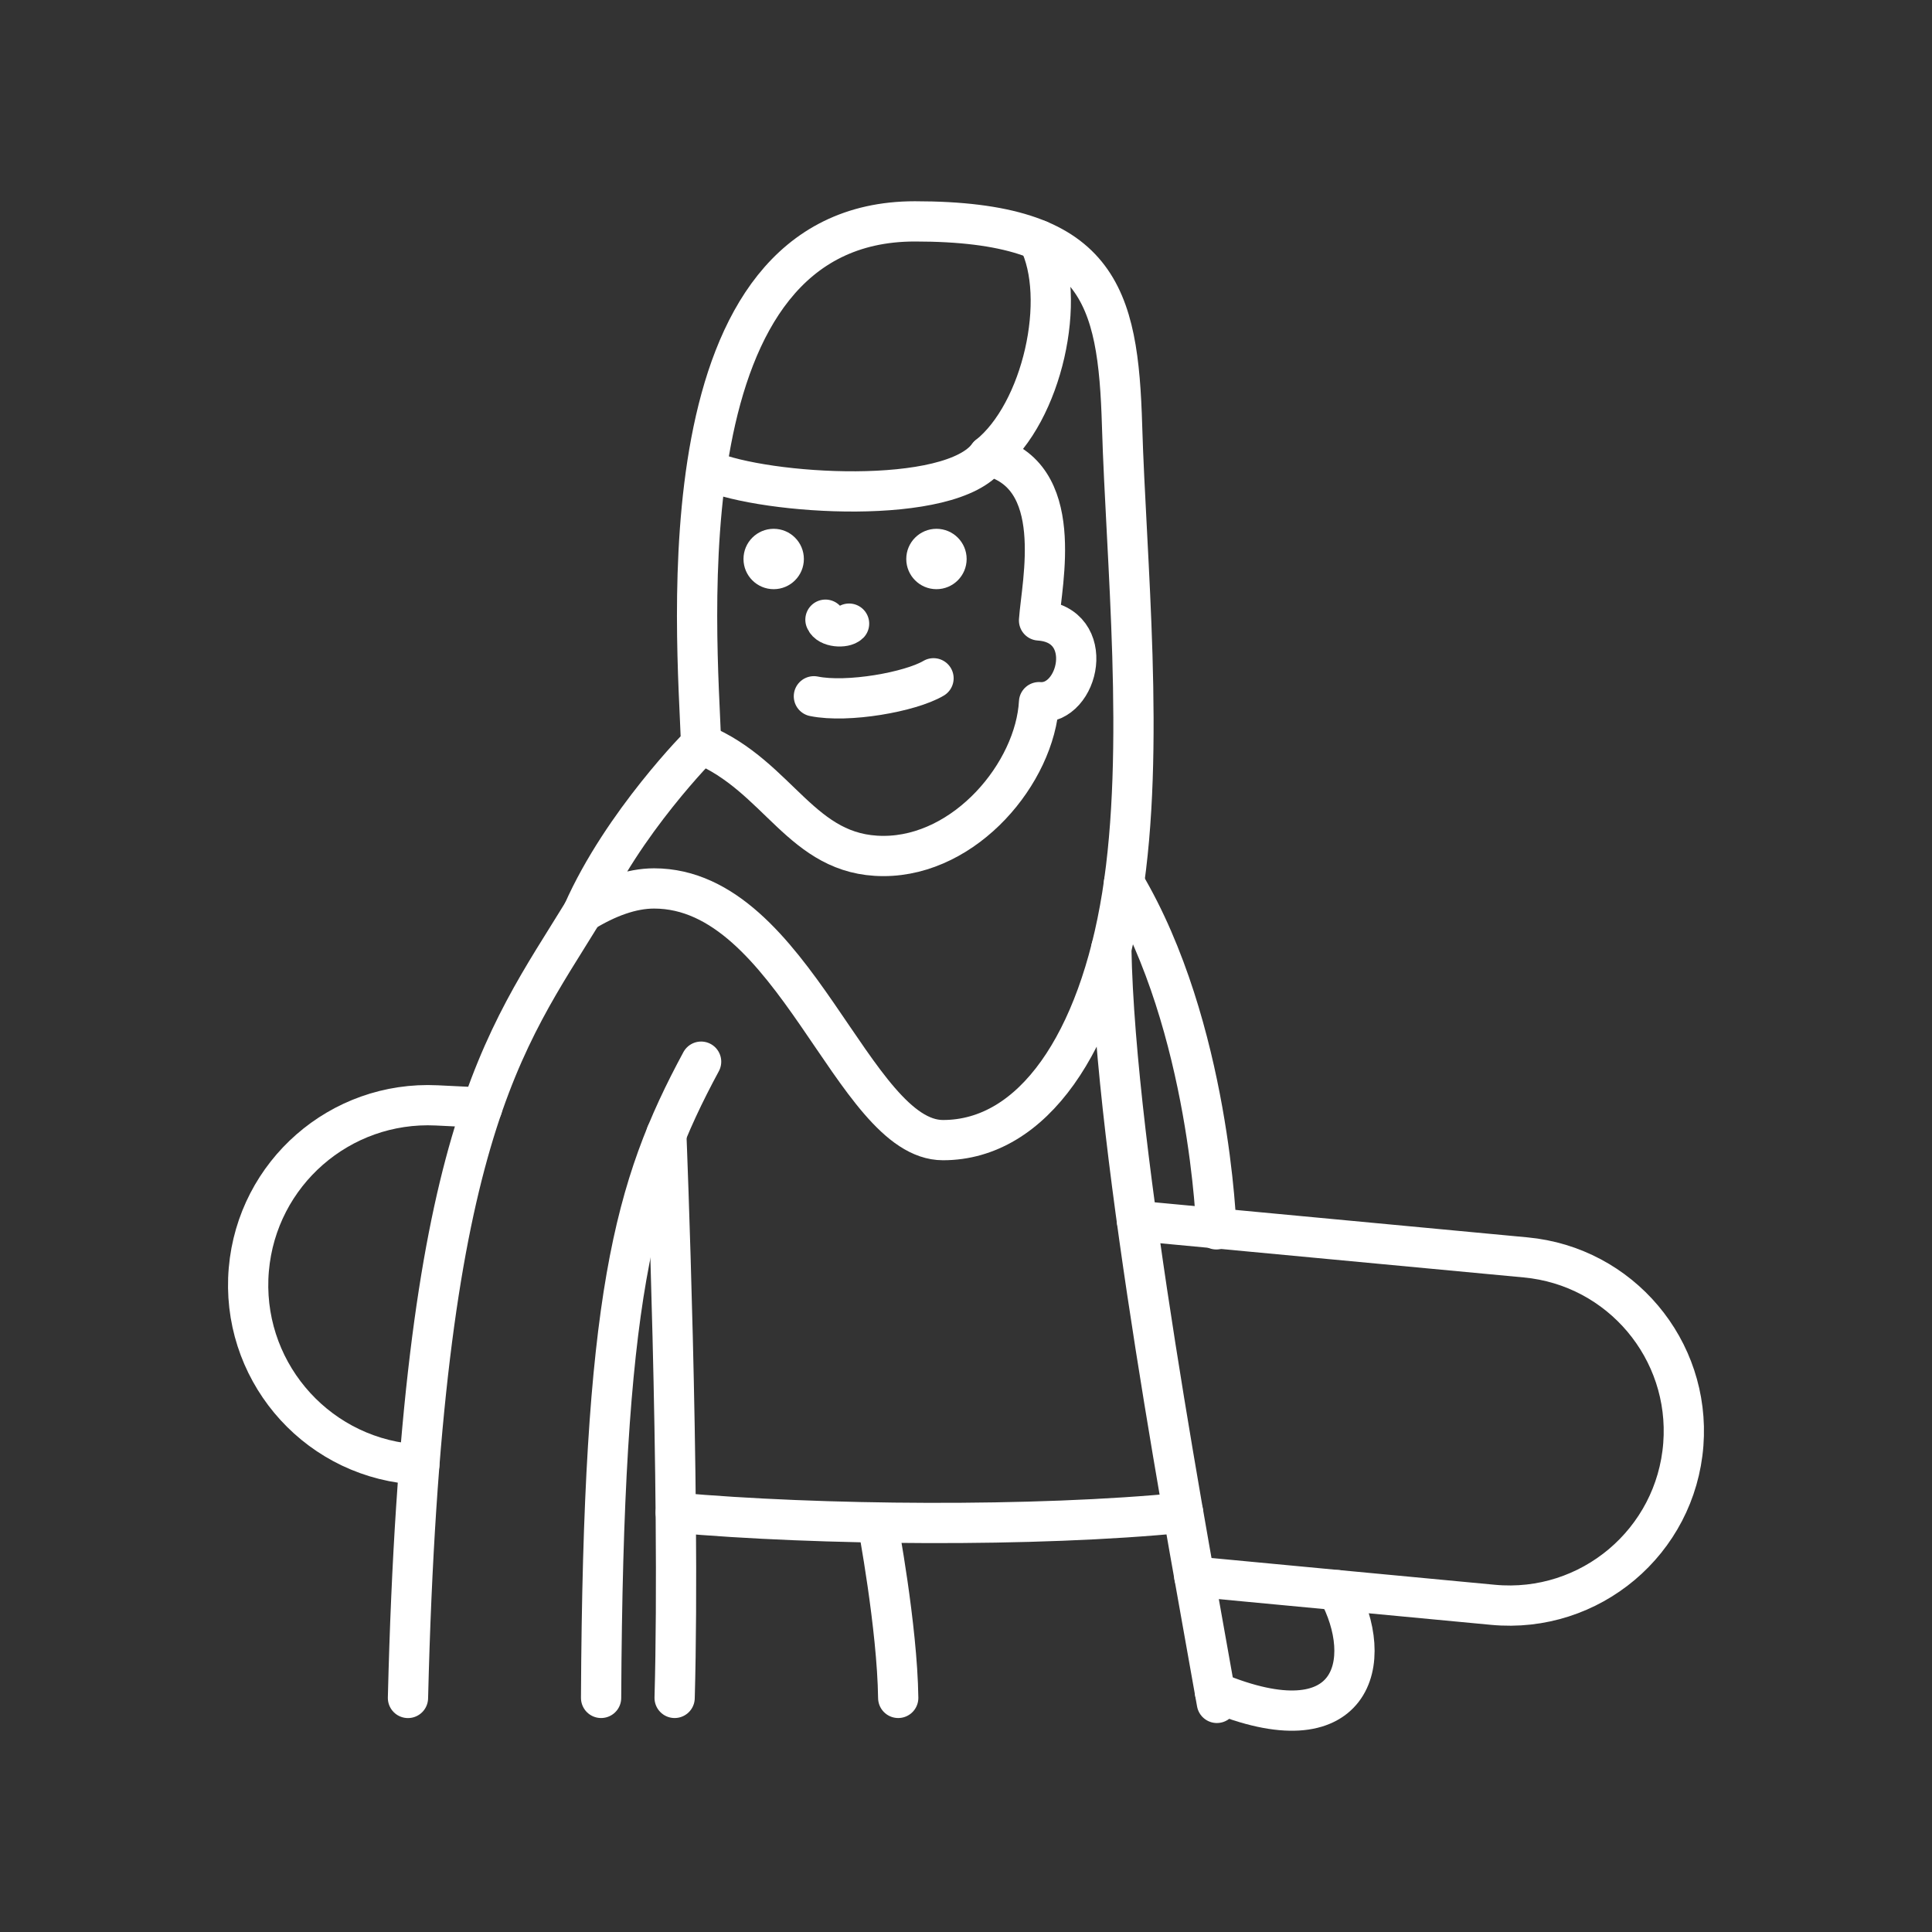 <?xml version="1.0" encoding="UTF-8"?><svg id="b" xmlns="http://www.w3.org/2000/svg" viewBox="0 0 48 48"><rect x="0" y="0" width="48" height="48" fill="#333333" stroke="none"/><defs><style>.c{fill:none;stroke:#fff;stroke-linecap:round;stroke-linejoin:round;}.d{fill:#fff;stroke-width:0px;}</style></defs><path class="c" d="m22.73,5.5c4.578,0,5.051,1.811,5.148,5.091.097,3.28.585,8.023,0,11.661-.585,3.638-2.209,6.074-4.45,6.074s-3.703-6.253-7.178-6.253c-.563,0-1.161.221-1.767.592.988-2.232,2.936-4.181,2.936-4.181-.097-2.728-1.012-12.984,5.311-12.984Z"/><path class="c" d="m17.419,18.484c1.949.812,2.485,2.783,4.531,2.783s3.768-2.068,3.865-3.822c.999.081,1.445-1.933,0-2.03.065-.942.69-3.63-1.259-4.093-.926,1.267-5.521.976-6.958.367"/><path class="c" d="m20.221,17.299c.836.171,2.395-.106,2.972-.447"/><circle class="d" cx="19.222" cy="13.888" r=".75"/><circle class="d" cx="23.266" cy="13.888" r=".75"/><path class="c" d="m14.483,22.665c-1.96,3.201-4.006,5.564-4.347,19.52"/><path class="c" d="m17.419,26.377c-1.681,3.118-2.436,5.866-2.485,15.807"/><path class="c" d="m16.761,42.184c.146-5.26-.207-14.005-.207-14.005"/><path class="c" d="m27.61,23.559c.089,5.132,1.965,14.998,2.623,18.749"/><path class="c" d="m27.926,21.931c2.136,3.594,2.294,8.612,2.294,8.612"/><path class="c" d="m29.673,39.17l7.419.701c2.414.228,4.546-1.569,4.73-3.987h0c.179-2.357-1.563-4.423-3.916-4.644l-9.659-.908"/><path class="c" d="m11.979,27.518l-1.128-.055c-2.399-.117-4.461,1.683-4.669,4.076h0c-.212,2.443,1.584,4.6,4.024,4.834l.211.02"/><path class="c" d="m24.557,11.322c1.34-1.072,1.973-3.922,1.242-5.359"/><path class="c" d="m16.789,37.582c3.529.317,8.941.365,12.605,0"/><path class="c" d="m22.316,42.184c-.024-1.776-.512-4.346-.512-4.346"/><path class="c" d="m33.225,39.506c.979,1.78.396,3.963-3.04,2.53"/><path class="c" d="m20.508,15.396c.07.189.475.21.587.098"/></svg>